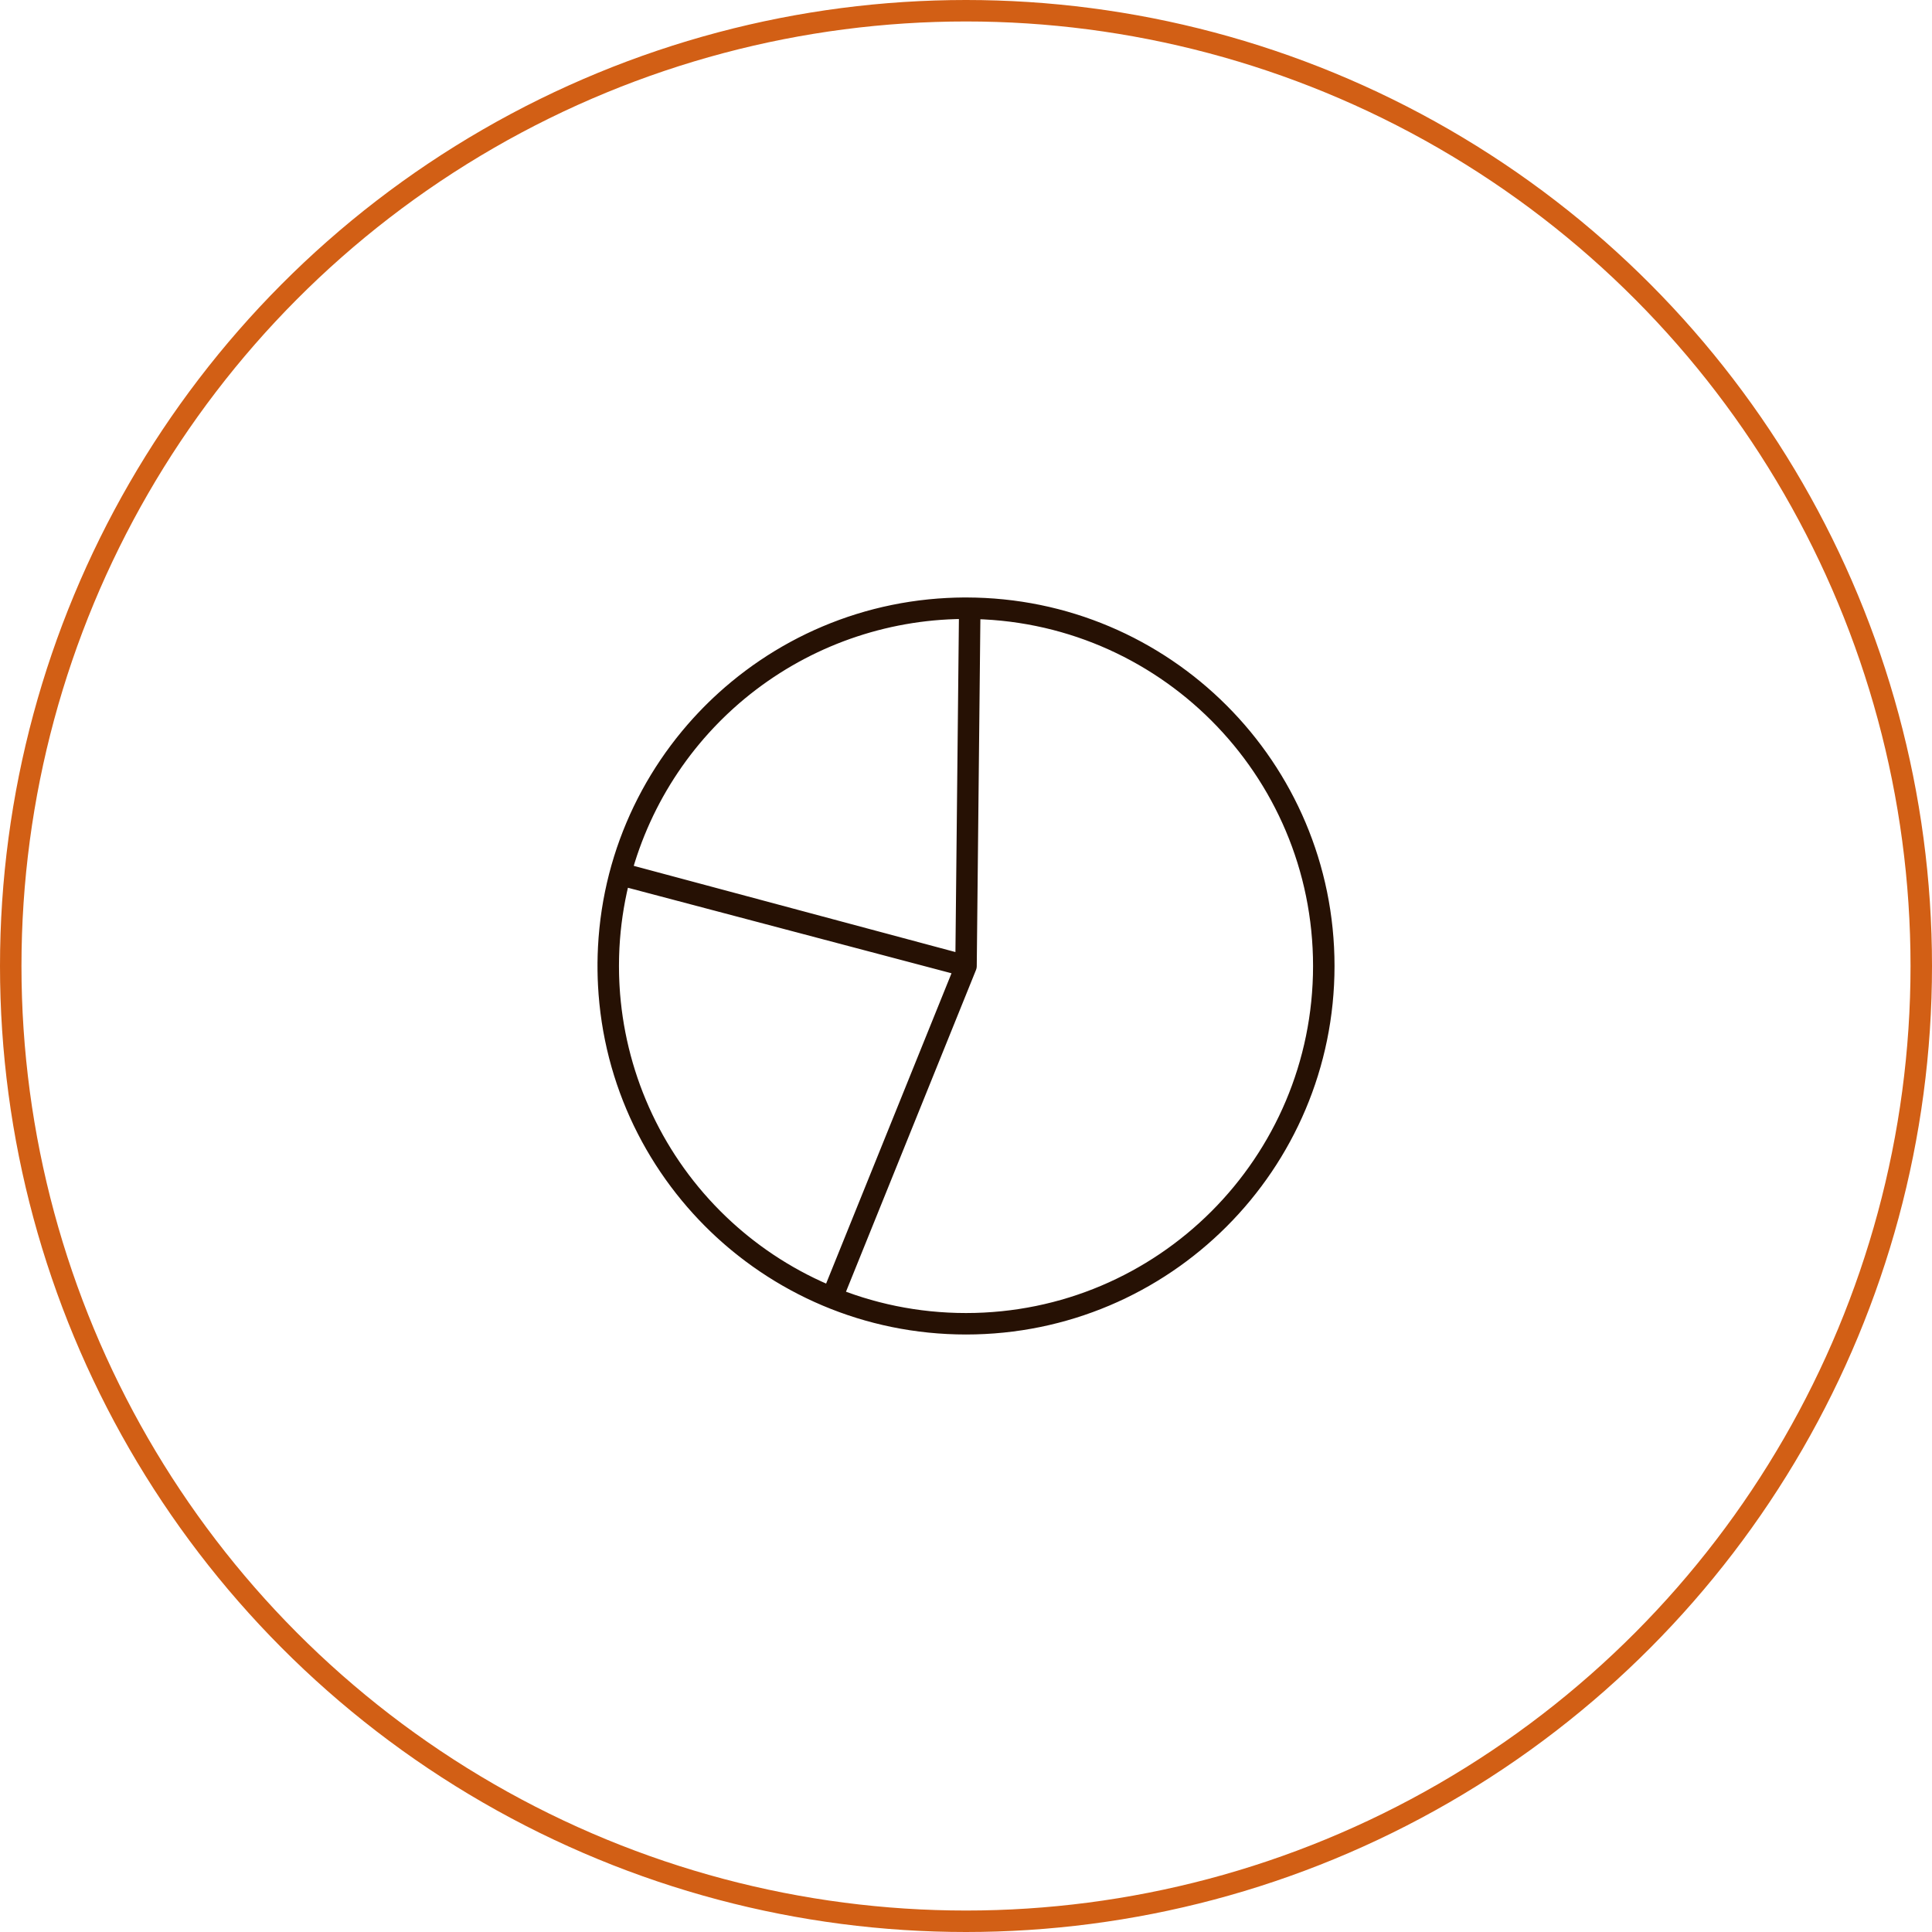 <svg width="90" height="90" viewBox="0 0 90 90" fill="none" xmlns="http://www.w3.org/2000/svg">
<circle cx="45" cy="45" r="44.5" stroke="#D25F15"/>
<path d="M45.001 45L28.887 40.742C27.85 44.666 28.281 48.833 30.098 52.462C31.915 56.091 34.994 58.932 38.757 60.453L45.001 45ZM45.001 45L45.175 28.334C41.477 28.295 37.87 29.488 34.924 31.724C31.978 33.961 29.859 37.113 28.902 40.686L45.001 45ZM61.667 45C61.667 54.204 54.205 61.666 45.001 61.666C35.796 61.666 28.334 54.204 28.334 45C28.334 35.795 35.796 28.333 45.001 28.333C54.205 28.333 61.667 35.795 61.667 45Z" stroke="#261104" stroke-linecap="round" stroke-linejoin="round"/>
</svg>
